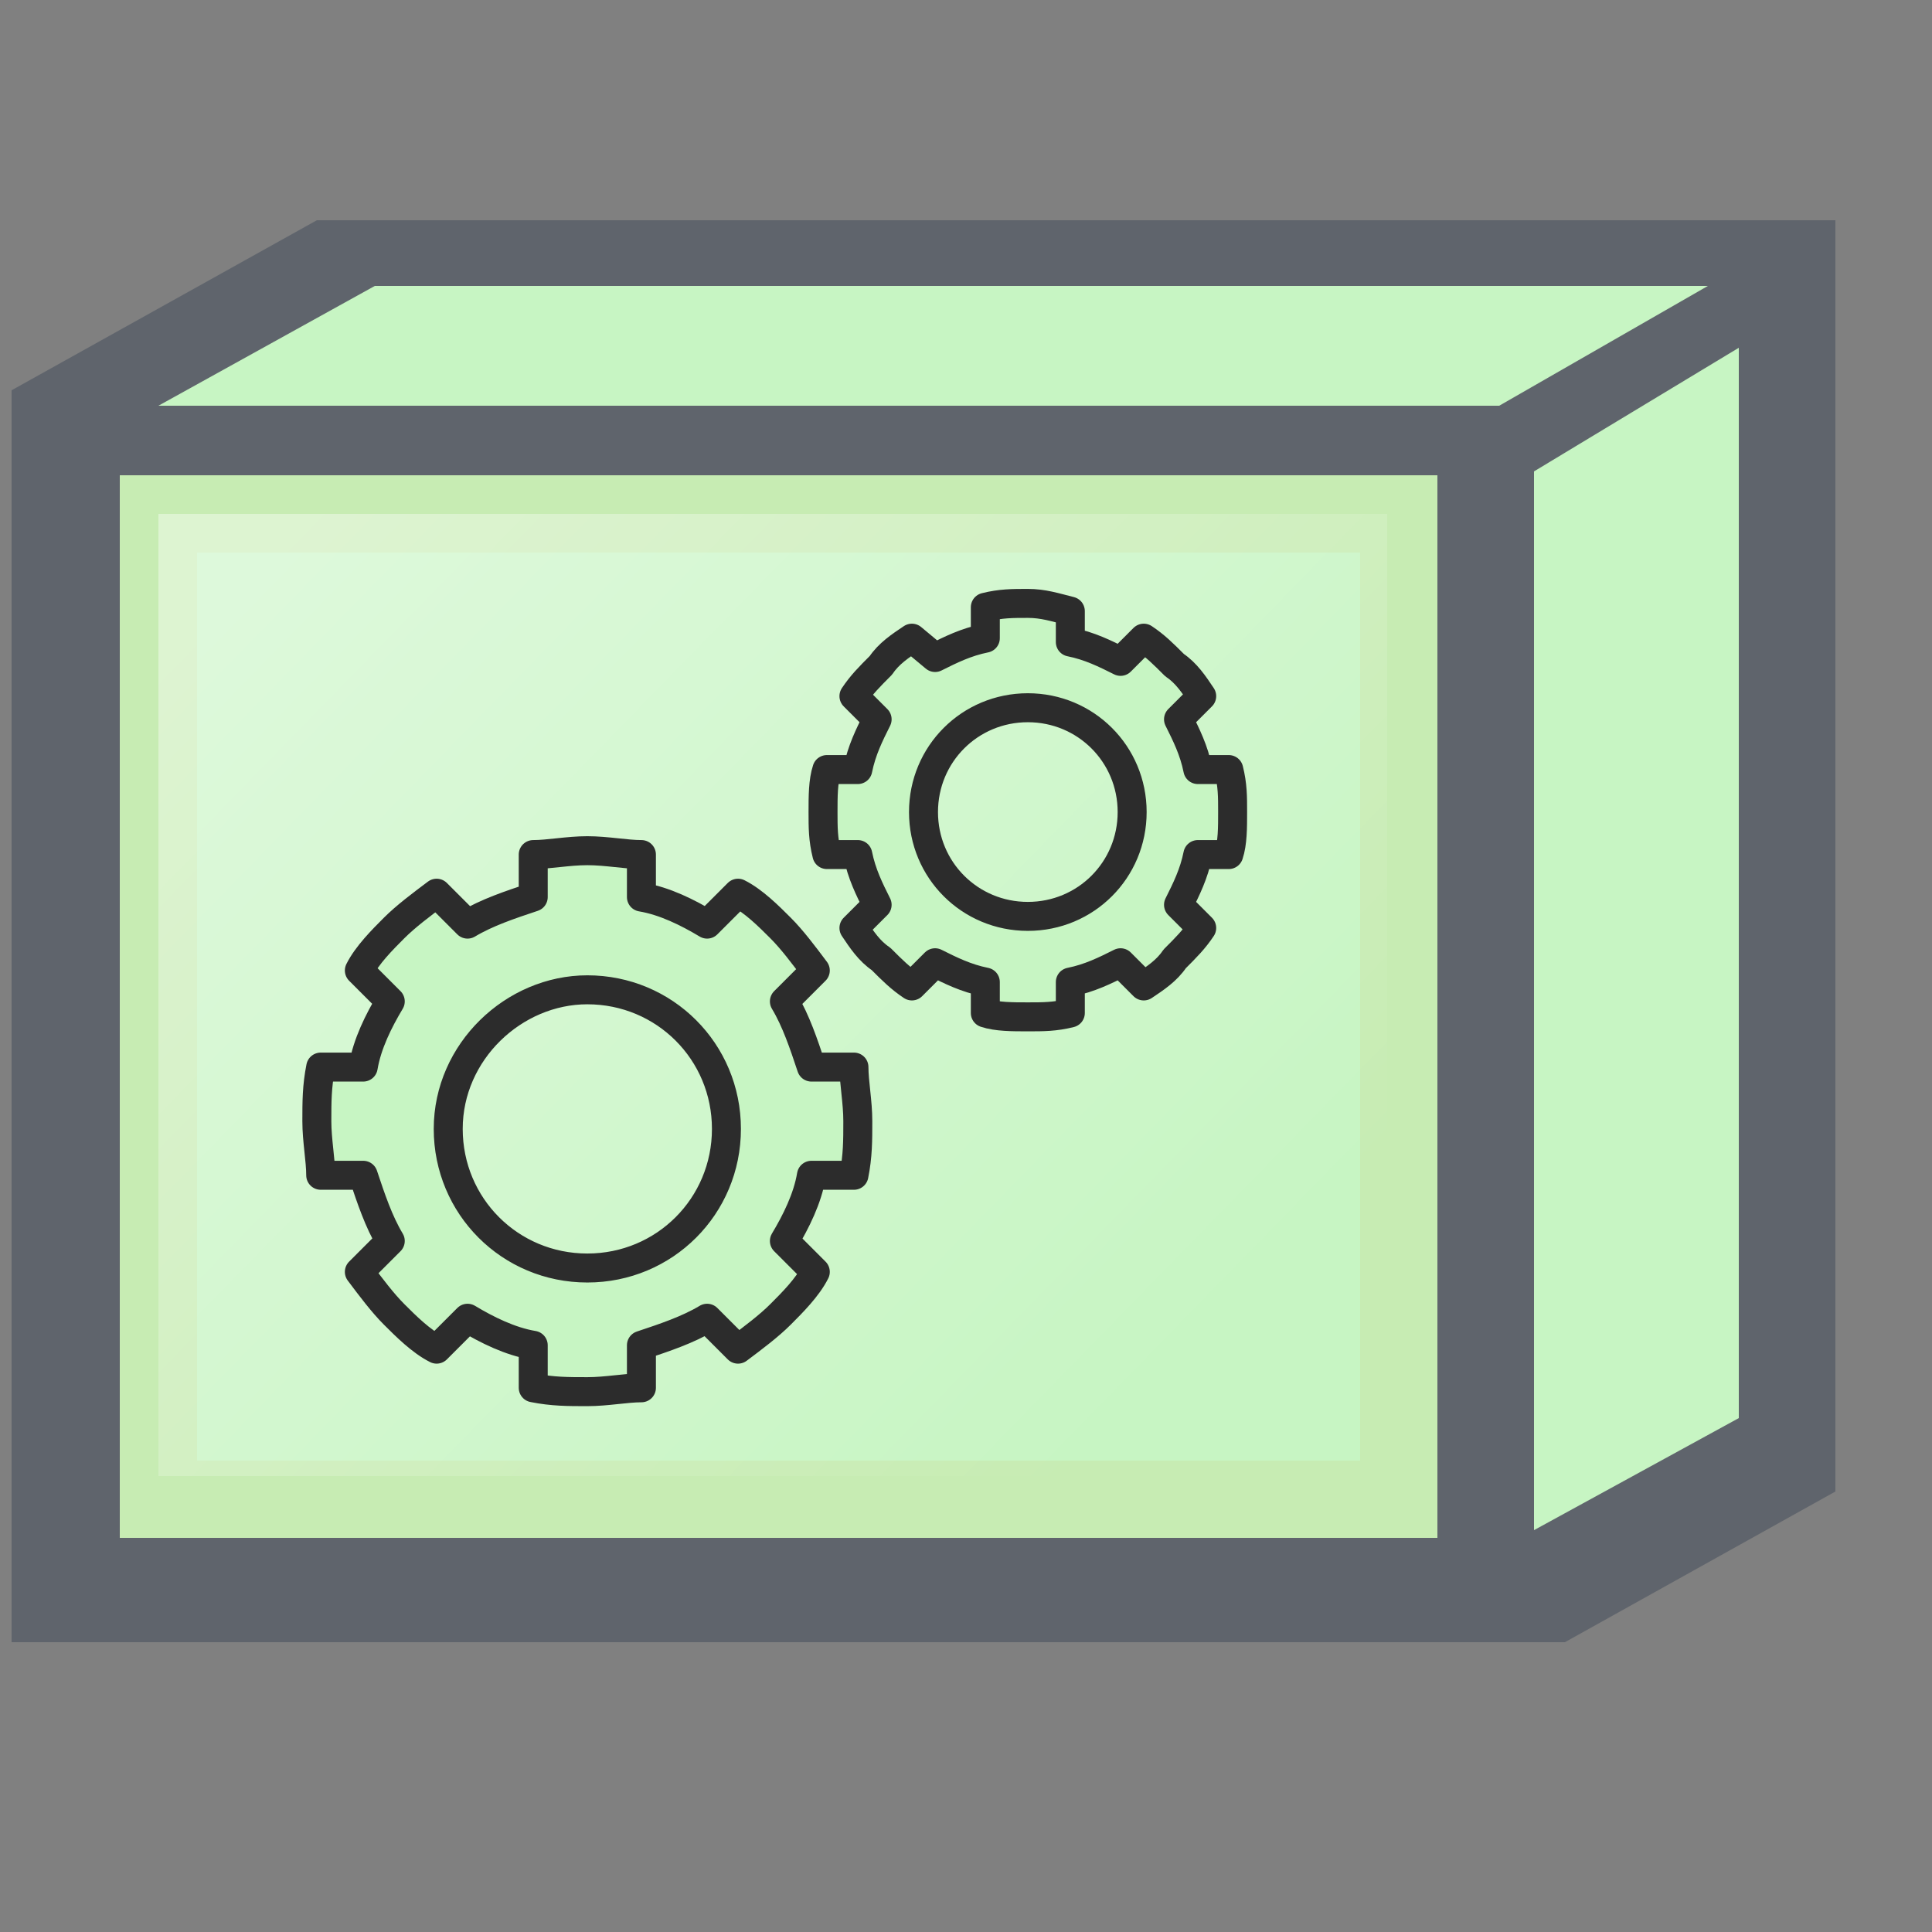 <?xml version="1.0" encoding="utf-8"?>
<!-- Generator: Adobe Illustrator 20.1.0, SVG Export Plug-In . SVG Version: 6.00 Build 0)  -->
<svg version="1.1" id="Layer_1" xmlns="http://www.w3.org/2000/svg" xmlns:xlink="http://www.w3.org/1999/xlink" x="0px" y="0px"
	 width="50px" height="50px" viewBox="0 0 50 50" style="enable-background:new 0 0 50 50;" xml:space="preserve">
<rect x="0" y="0" width="50" height="50" fill="#808080" stroke="none"/>
<style type="text/css">
	.st0{fill:#C7F5C3;}
	.st1{fill:#5F646C;}
	.st2{fill:#C7F5C3;stroke:#C7ECB3;stroke-width:2;}
	.st3{opacity:0.4;fill:url(#SVGID_1_);enable-background:new    ;}
	.st4{fill:#C7F5C3;stroke:#2C2C2C;stroke-width:0.75;stroke-linecap:round;stroke-linejoin:round;}
</style>
<polygon class="st0" points="6.6,11.5 12.1,8.2 12.1,36.7 6.6,39.7 "/>
<polygon class="st1" points="0.3,10.1 8.2,5.7 47.5,5.7 47.5,38.6 40.5,42.5 0.3,42.5 "/>
<polygon class="st0" points="4.1,10.5 9.7,7.4 44.2,7.4 38.8,10.5 "/>
<rect x="4.1" y="13.3" class="st2" width="32.1" height="25.5"/>
<polygon class="st0" points="39.7,12.2 45,9 45,36.7 39.7,39.6 "/>
<linearGradient id="SVGID_1_" gradientUnits="userSpaceOnUse" x1="1131.523" y1="-1447.538" x2="1154.229" y2="-1469.675" gradientTransform="matrix(1 0 0 -1 -1124 -1434)">
	<stop  offset="0" style="stop-color:#FFFFFF"/>
	<stop  offset="1" style="stop-color:#FFFFFF;stop-opacity:0"/>
</linearGradient>
<rect x="4.1" y="13.3" class="st3" width="31.8" height="24.9"/>
<g id="g3518" transform="translate(-252.4 4.516)">
	<path id="path58241" class="st4" d="M267.6,17.5c-0.5,0-1,0.1-1.4,0.1v1.1c-0.6,0.2-1.2,0.4-1.7,0.7l-0.8-0.8
		c-0.4,0.3-0.8,0.6-1.1,0.9c-0.3,0.3-0.7,0.7-0.9,1.1l0.8,0.8c-0.3,0.5-0.6,1.1-0.7,1.7h-1.1c-0.1,0.5-0.1,0.9-0.1,1.4
		c0,0.5,0.1,1,0.1,1.4h1.1c0.2,0.6,0.4,1.2,0.7,1.7l-0.8,0.8c0.3,0.4,0.6,0.8,0.9,1.1c0.3,0.3,0.7,0.7,1.1,0.9l0.8-0.8
		c0.5,0.3,1.1,0.6,1.7,0.7v1.1c0.5,0.1,0.9,0.1,1.4,0.1c0.5,0,1-0.1,1.4-0.1v-1.1c0.6-0.2,1.2-0.4,1.7-0.7l0.8,0.8
		c0.4-0.3,0.8-0.6,1.1-0.9c0.3-0.3,0.7-0.7,0.9-1.1l-0.8-0.8c0.3-0.5,0.6-1.1,0.7-1.7h1.1c0.1-0.5,0.1-0.9,0.1-1.4
		c0-0.5-0.1-1-0.1-1.4h-1.1c-0.2-0.6-0.4-1.2-0.7-1.7l0.8-0.8c-0.3-0.4-0.6-0.8-0.9-1.1c-0.3-0.3-0.7-0.7-1.1-0.9l-0.8,0.8
		c-0.5-0.3-1.1-0.6-1.7-0.7v-1.1C268.6,17.6,268.1,17.5,267.6,17.5z M267.6,21.1c2,0,3.6,1.6,3.6,3.6s-1.6,3.6-3.6,3.6
		c-2,0-3.6-1.6-3.6-3.6S265.7,21.1,267.6,21.1z"/>
</g>
<g id="g3518_1_" transform="translate(-252.4 4.516)">
	<path id="path58241_1_" class="st4" d="M279,11.1c-0.4,0-0.7,0-1.1,0.1v0.8c-0.5,0.1-0.9,0.3-1.3,0.5L276,12
		c-0.3,0.2-0.6,0.4-0.8,0.7c-0.3,0.3-0.5,0.5-0.7,0.8l0.6,0.6c-0.2,0.4-0.4,0.8-0.5,1.3h-0.8c-0.1,0.3-0.1,0.7-0.1,1.1
		c0,0.4,0,0.7,0.1,1.1h0.8c0.1,0.5,0.3,0.9,0.5,1.3l-0.6,0.6c0.2,0.3,0.4,0.6,0.7,0.8c0.3,0.3,0.5,0.5,0.8,0.7l0.6-0.6
		c0.4,0.2,0.8,0.4,1.3,0.5v0.8c0.3,0.1,0.7,0.1,1.1,0.1c0.4,0,0.7,0,1.1-0.1v-0.8c0.5-0.1,0.9-0.3,1.3-0.5L282,21
		c0.3-0.2,0.6-0.4,0.8-0.7c0.3-0.3,0.5-0.5,0.7-0.8l-0.6-0.6c0.2-0.4,0.4-0.8,0.5-1.3h0.8c0.1-0.3,0.1-0.7,0.1-1.1
		c0-0.4,0-0.7-0.1-1.1h-0.8c-0.1-0.5-0.3-0.9-0.5-1.3l0.6-0.6c-0.2-0.3-0.4-0.6-0.7-0.8c-0.3-0.3-0.5-0.5-0.8-0.7l-0.6,0.6
		c-0.4-0.2-0.8-0.4-1.3-0.5v-0.8C279.7,11.2,279.4,11.1,279,11.1z M279,13.8c1.5,0,2.7,1.2,2.7,2.7s-1.2,2.7-2.7,2.7
		c-1.5,0-2.7-1.2-2.7-2.7S277.5,13.8,279,13.8z"/>
</g>
</svg>
